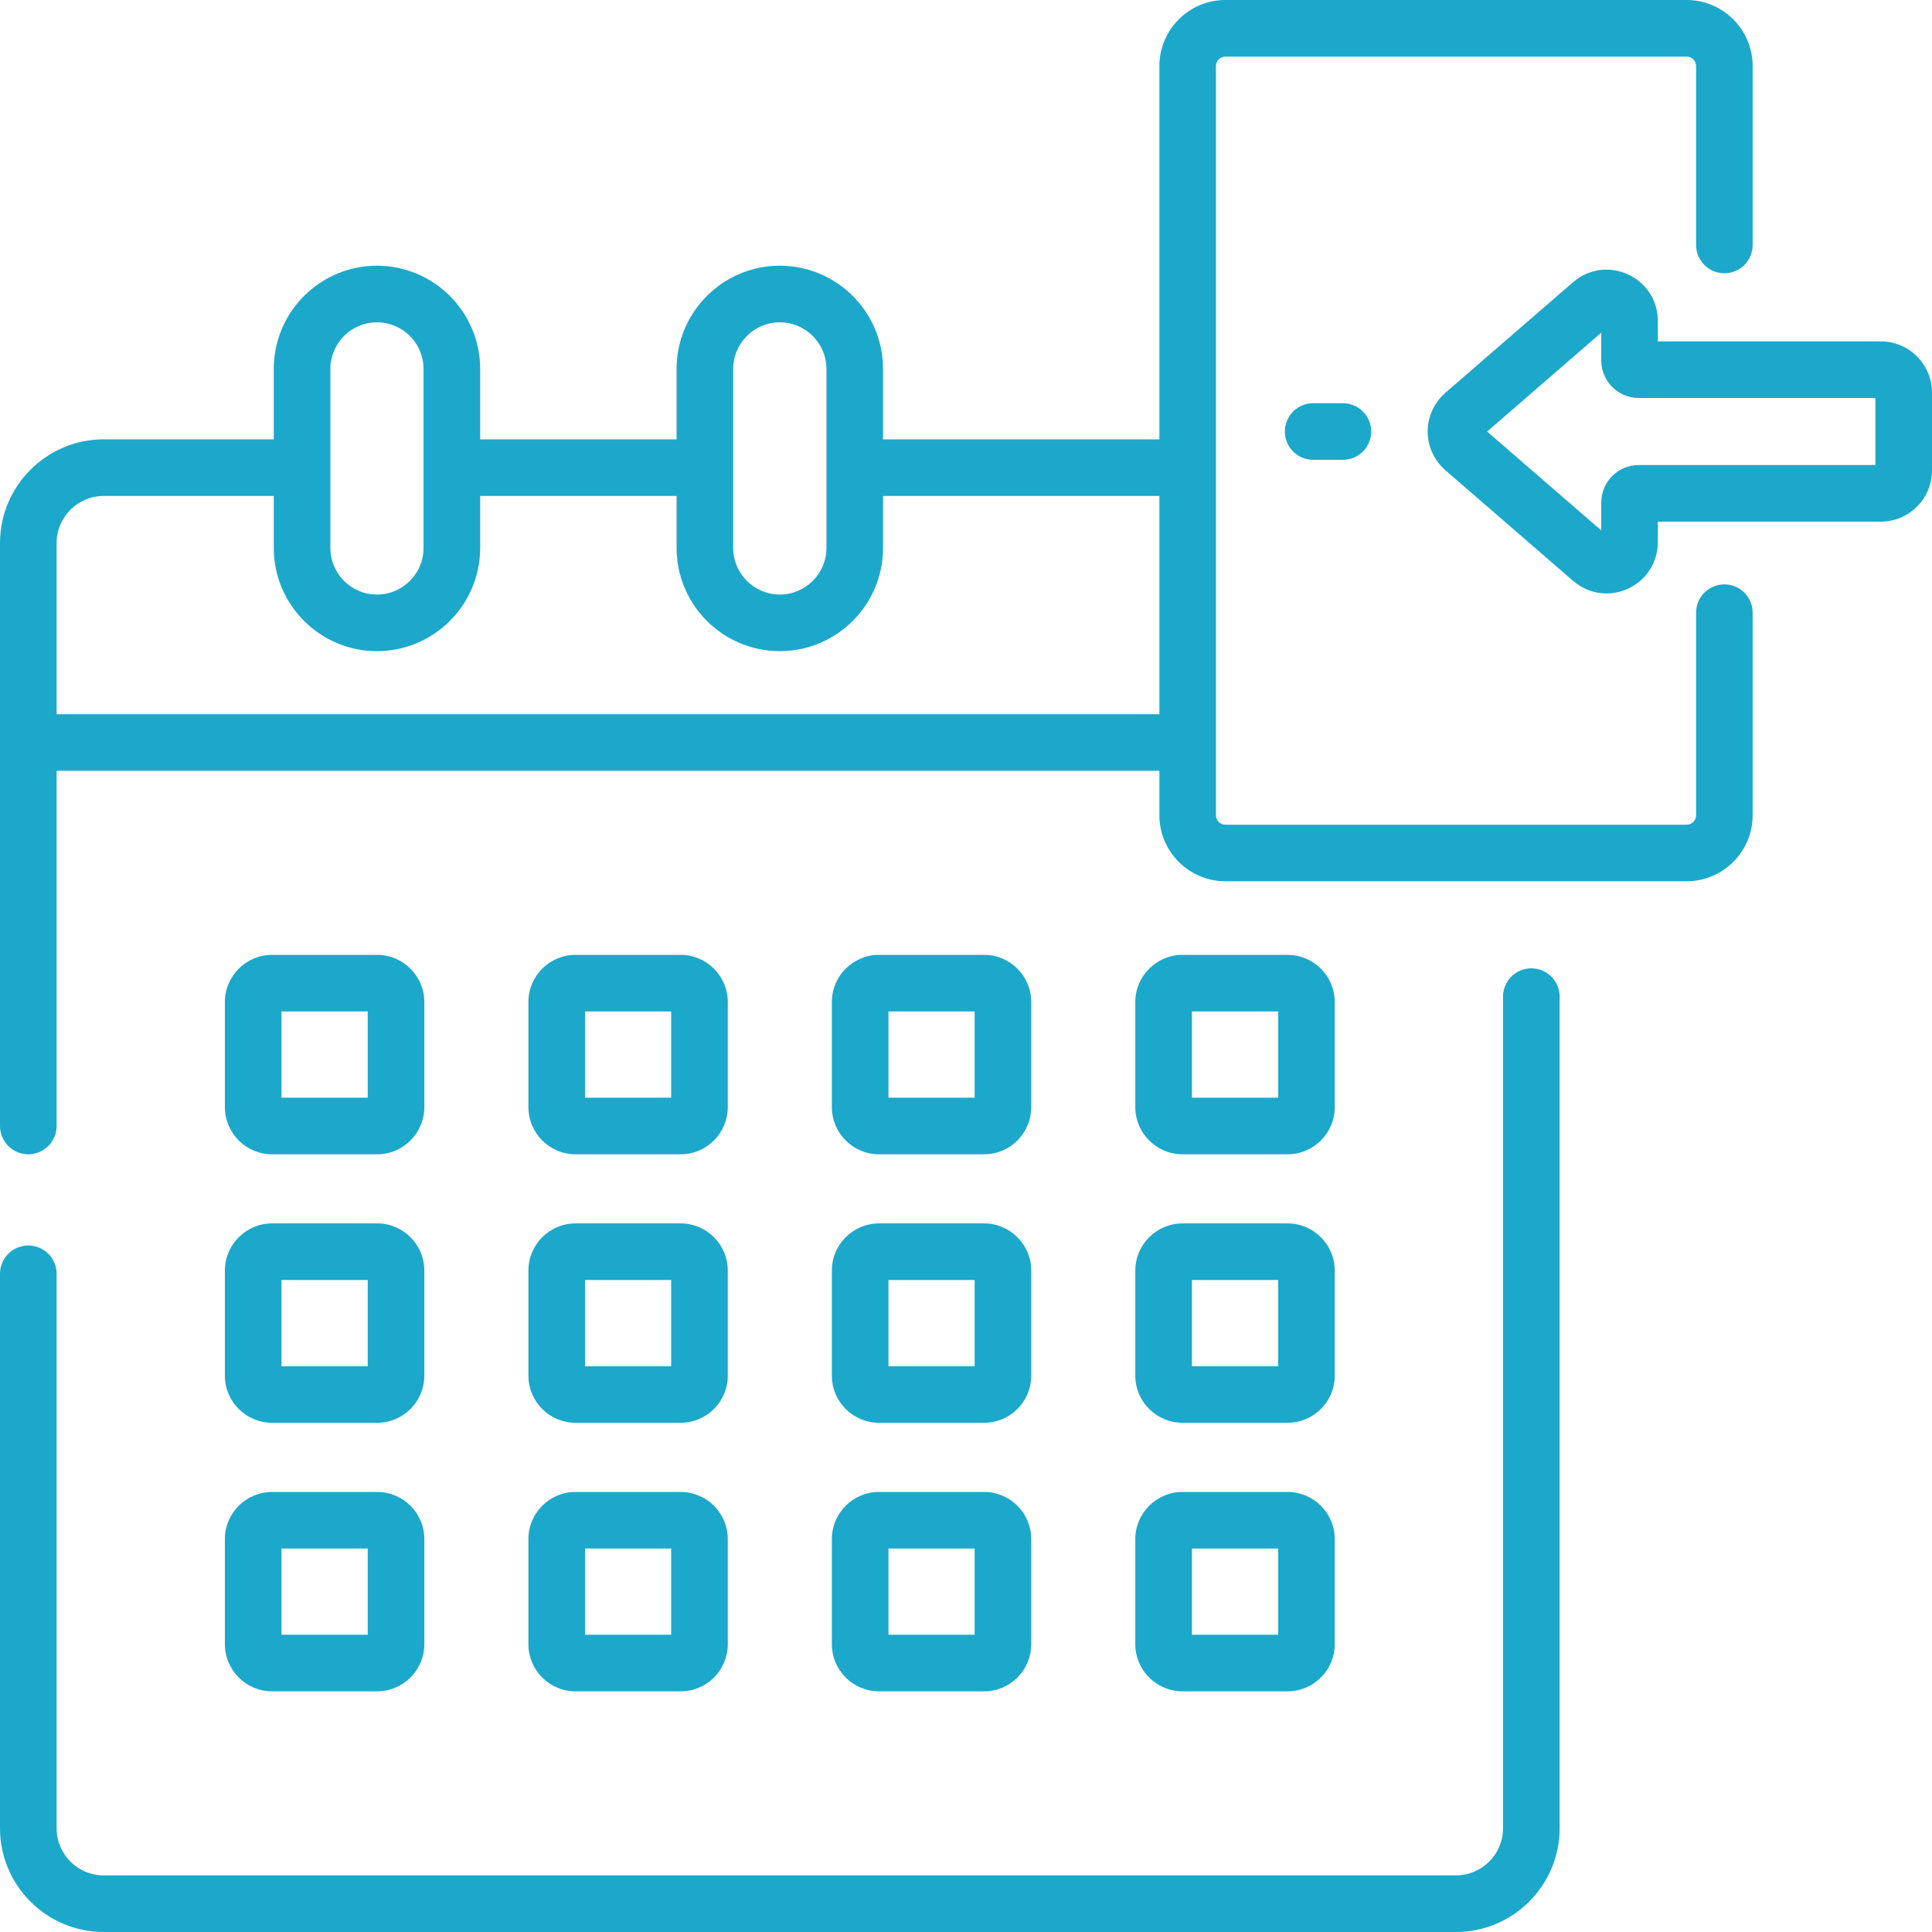 <svg width="30" height="30" viewBox="0 0 30 30" fill="none" xmlns="http://www.w3.org/2000/svg">
<path d="M23.778 15.036C23.536 15.036 23.339 15.233 23.339 15.476V28.389C23.339 28.793 23.01 29.121 22.607 29.121H1.611C1.207 29.121 0.879 28.793 0.879 28.389V19.779C0.879 19.536 0.682 19.34 0.439 19.34C0.197 19.34 0 19.536 0 19.779V28.389C0 29.277 0.723 30 1.611 30H22.607C23.495 30 24.218 29.277 24.218 28.389V15.476C24.218 15.233 24.021 15.036 23.778 15.036Z" fill="#1CA8CB"/>
<path d="M8.937 17.924H10.569C10.973 17.924 11.301 17.595 11.301 17.191V15.559C11.301 15.156 10.973 14.827 10.569 14.827H8.937C8.533 14.827 8.205 15.156 8.205 15.559V17.191C8.205 17.595 8.533 17.924 8.937 17.924ZM9.084 15.706H10.422V17.045H9.084V15.706Z" fill="#1CA8CB"/>
<path d="M13.649 17.924H15.281C15.685 17.924 16.013 17.595 16.013 17.191V15.559C16.013 15.156 15.685 14.827 15.281 14.827H13.649C13.245 14.827 12.917 15.156 12.917 15.559V17.191C12.917 17.595 13.246 17.924 13.649 17.924ZM13.796 15.706H15.134V17.045H13.796V15.706Z" fill="#1CA8CB"/>
<path d="M18.362 17.924H19.993C20.397 17.924 20.726 17.595 20.726 17.191V15.559C20.726 15.156 20.397 14.827 19.993 14.827H18.362C17.958 14.827 17.629 15.156 17.629 15.559V17.191C17.629 17.595 17.958 17.924 18.362 17.924ZM18.508 15.706H19.847V17.045H18.508V15.706Z" fill="#1CA8CB"/>
<path d="M3.492 21.361C3.492 21.765 3.821 22.093 4.225 22.093H5.856C6.26 22.093 6.589 21.765 6.589 21.361V19.729C6.589 19.326 6.26 18.997 5.856 18.997H4.225C3.821 18.997 3.492 19.326 3.492 19.729V21.361ZM4.371 19.876H5.71V21.215H4.371V19.876Z" fill="#1CA8CB"/>
<path d="M8.205 21.361C8.205 21.765 8.533 22.093 8.937 22.093H10.569C10.973 22.093 11.301 21.765 11.301 21.361V19.729C11.301 19.326 10.973 18.997 10.569 18.997H8.937C8.533 18.997 8.205 19.326 8.205 19.729V21.361ZM9.084 19.876H10.422V21.215H9.084V19.876Z" fill="#1CA8CB"/>
<path d="M12.917 21.361C12.917 21.765 13.245 22.093 13.649 22.093H15.281C15.685 22.093 16.013 21.765 16.013 21.361V19.729C16.013 19.326 15.685 18.997 15.281 18.997H13.649C13.245 18.997 12.917 19.326 12.917 19.729V21.361ZM13.796 19.876H15.134V21.215H13.796V19.876Z" fill="#1CA8CB"/>
<path d="M17.629 21.361C17.629 21.765 17.958 22.093 18.362 22.093H19.993C20.397 22.093 20.726 21.765 20.726 21.361V19.729C20.726 19.326 20.397 18.997 19.993 18.997H18.362C17.958 18.997 17.629 19.326 17.629 19.729V21.361ZM18.508 19.876H19.847V21.215H18.508V19.876Z" fill="#1CA8CB"/>
<path d="M8.205 25.531C8.205 25.935 8.533 26.263 8.937 26.263H10.569C10.973 26.263 11.301 25.935 11.301 25.531V23.899C11.301 23.495 10.973 23.167 10.569 23.167H8.937C8.533 23.167 8.205 23.495 8.205 23.899V25.531ZM9.084 24.046H10.422V25.384H9.084V24.046Z" fill="#1CA8CB"/>
<path d="M12.917 25.531C12.917 25.935 13.245 26.263 13.649 26.263H15.281C15.685 26.263 16.013 25.935 16.013 25.531V23.899C16.013 23.495 15.685 23.167 15.281 23.167H13.649C13.245 23.167 12.917 23.495 12.917 23.899V25.531ZM13.796 24.046H15.134V25.384H13.796V24.046Z" fill="#1CA8CB"/>
<path d="M4.225 17.924H5.856C6.26 17.924 6.589 17.595 6.589 17.191V15.559C6.589 15.156 6.26 14.827 5.856 14.827H4.225C3.821 14.827 3.492 15.156 3.492 15.559V17.191C3.492 17.595 3.821 17.924 4.225 17.924ZM4.371 15.706H5.71V17.045H4.371V15.706Z" fill="#1CA8CB"/>
<path d="M3.492 25.531C3.492 25.935 3.821 26.263 4.225 26.263H5.856C6.26 26.263 6.589 25.935 6.589 25.531V23.899C6.589 23.495 6.26 23.167 5.856 23.167H4.225C3.821 23.167 3.492 23.495 3.492 23.899V25.531ZM4.371 24.046H5.71V25.384H4.371V24.046Z" fill="#1CA8CB"/>
<path d="M17.629 25.531C17.629 25.935 17.958 26.263 18.362 26.263H19.993C20.397 26.263 20.726 25.935 20.726 25.531V23.899C20.726 23.495 20.397 23.167 19.993 23.167H18.362C17.958 23.167 17.629 23.495 17.629 23.899V25.531ZM18.508 24.046H19.847V25.384H18.508V24.046Z" fill="#1CA8CB"/>
<path d="M26.776 9.074C26.533 9.074 26.337 9.271 26.337 9.513V12.659C26.337 12.74 26.271 12.806 26.19 12.806H19.028C18.947 12.806 18.881 12.74 18.881 12.659V1.025C18.881 0.945 18.947 0.879 19.028 0.879H26.19C26.271 0.879 26.337 0.945 26.337 1.025V3.804C26.337 4.047 26.533 4.243 26.776 4.243C27.019 4.243 27.215 4.047 27.215 3.804V1.025C27.215 0.46 26.755 0 26.19 0H19.028C18.463 0 18.003 0.46 18.003 1.025V6.822H13.712V5.729C13.712 4.845 12.993 4.126 12.109 4.126C11.225 4.126 10.506 4.845 10.506 5.729V6.822H7.456V5.729C7.456 4.845 6.737 4.126 5.853 4.126C4.97 4.126 4.251 4.845 4.251 5.729V6.822H1.611C0.723 6.822 0 7.545 0 8.433V11.53V12.48V17.484C0 17.727 0.197 17.924 0.439 17.924C0.682 17.924 0.879 17.727 0.879 17.484V12.48V11.969H18.003V12.659C18.003 13.224 18.463 13.684 19.028 13.684H26.19C26.755 13.684 27.215 13.224 27.215 12.659V9.513C27.215 9.271 27.019 9.074 26.776 9.074ZM11.385 5.729C11.385 5.33 11.71 5.005 12.109 5.005C12.508 5.005 12.833 5.33 12.833 5.729V8.508C12.833 8.908 12.508 9.232 12.109 9.232C11.71 9.232 11.385 8.908 11.385 8.508V5.729ZM5.13 5.729C5.13 5.33 5.454 5.005 5.853 5.005C6.253 5.005 6.577 5.33 6.577 5.729V8.508C6.577 8.908 6.253 9.232 5.853 9.232C5.454 9.232 5.13 8.908 5.13 8.508V5.729ZM0.879 11.09V8.433C0.879 8.029 1.207 7.701 1.611 7.701H4.251V8.508C4.251 9.392 4.97 10.111 5.853 10.111C6.737 10.111 7.456 9.392 7.456 8.508V7.701H10.506V8.508C10.506 9.392 11.225 10.111 12.109 10.111C12.993 10.111 13.712 9.392 13.712 8.508V7.701H18.003V11.09H0.879Z" fill="#1CA8CB"/>
<path d="M20.391 6.261C20.148 6.261 19.951 6.458 19.951 6.701C19.951 6.944 20.148 7.14 20.391 7.14H20.852C21.095 7.14 21.292 6.944 21.292 6.701C21.292 6.458 21.095 6.261 20.852 6.261H20.391Z" fill="#1CA8CB"/>
<path d="M29.204 5.301H25.743V4.984C25.743 4.668 25.564 4.391 25.277 4.26C24.991 4.129 24.664 4.176 24.426 4.382L22.444 6.099C22.27 6.251 22.169 6.47 22.169 6.701C22.169 6.932 22.27 7.151 22.444 7.302L24.426 9.019C24.575 9.148 24.758 9.215 24.944 9.215C25.056 9.215 25.17 9.191 25.277 9.142C25.564 9.011 25.743 8.733 25.743 8.418V8.1H29.204C29.643 8.1 30 7.743 30 7.305V6.097C30 5.658 29.643 5.301 29.204 5.301ZM29.121 7.221H25.446C25.125 7.221 24.864 7.482 24.864 7.803V8.236L23.092 6.701L24.864 5.166V5.598C24.864 5.919 25.125 6.18 25.446 6.18H29.121V7.221Z" fill="#1CA8CB"/>
</svg>
